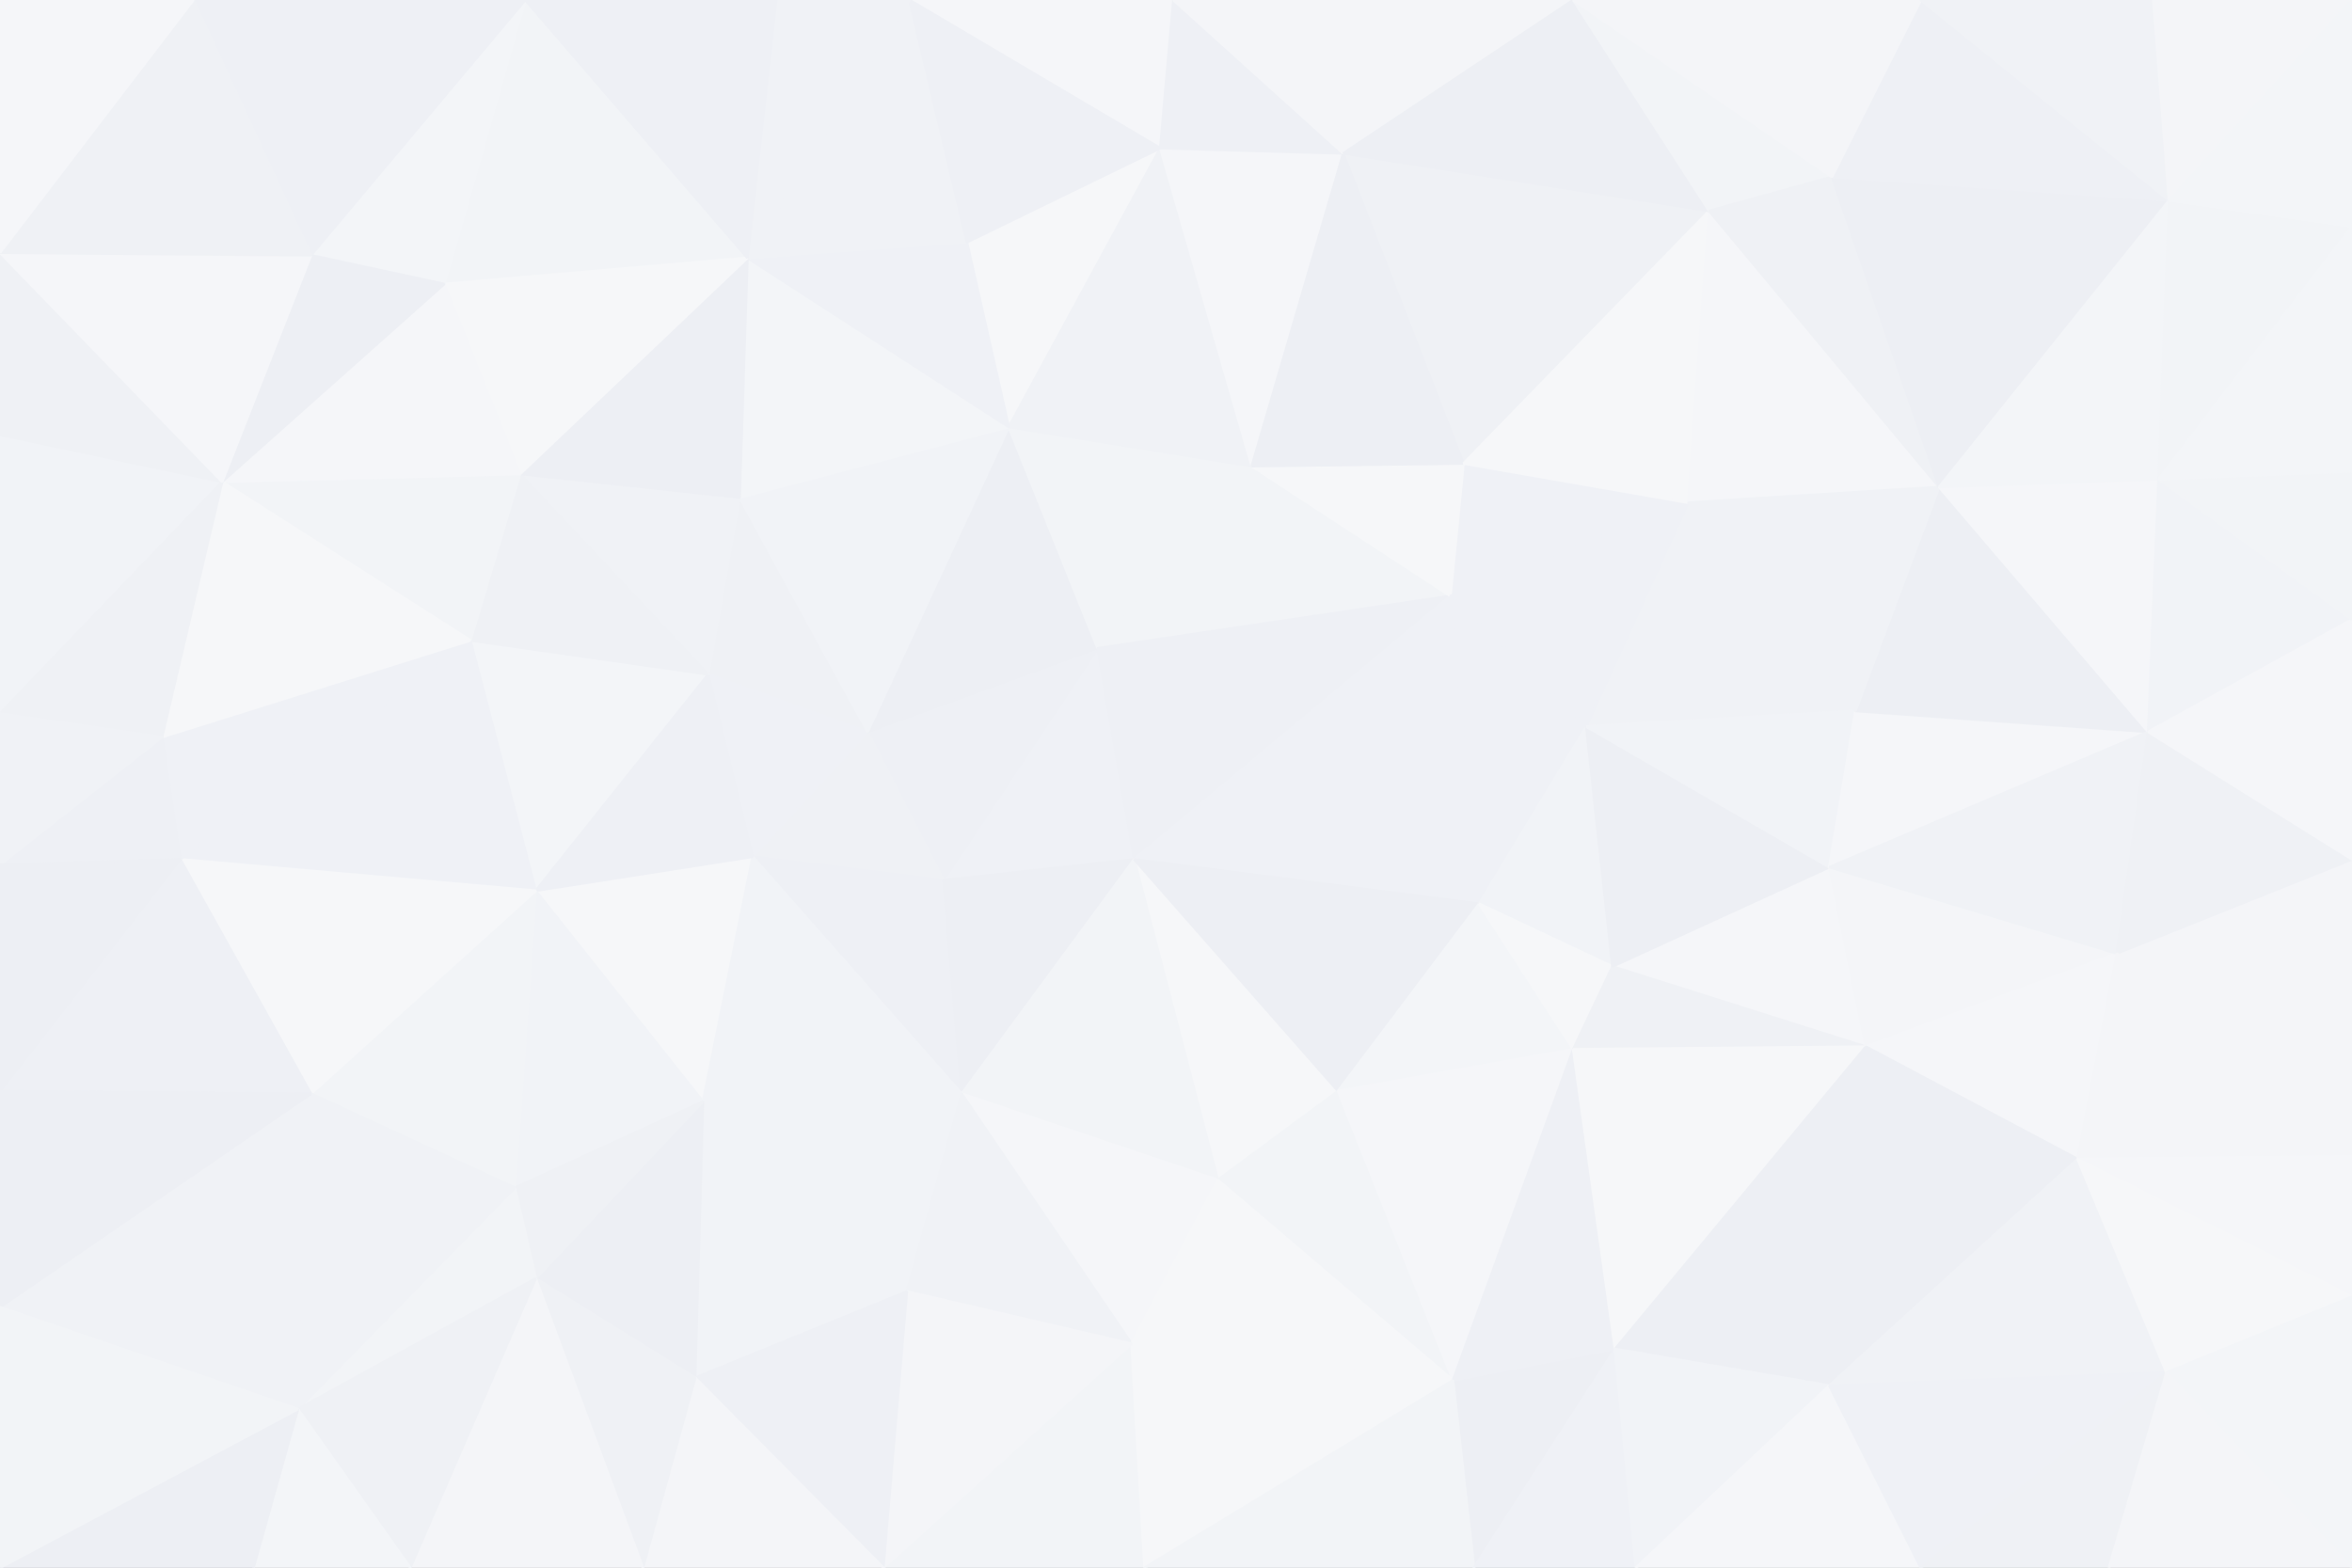 <svg id="visual" viewBox="0 0 900 600" width="900" height="600" xmlns="http://www.w3.org/2000/svg" xmlns:xlink="http://www.w3.org/1999/xlink" version="1.1"><rect x="0" y="0" width="900" height="600" fill="#333333" stroke="none"/><g stroke-width="1" stroke-linejoin="bevel"><path d="M434 328.9L420 248.1L361 336.9Z" fill="#eff1f6" stroke="#eff1f6"></path><path d="M420 248.1L332 280.1L361 336.9Z" fill="#eef0f5" stroke="#eef0f5"></path><path d="M332 280.1L288 327.9L361 336.9Z" fill="#eff1f5" stroke="#eff1f5"></path><path d="M288 327.9L368 418.6L361 336.9Z" fill="#eef0f5" stroke="#eef0f5"></path><path d="M361 336.9L368 418.6L434 328.9Z" fill="#edeff4" stroke="#edeff4"></path><path d="M283 190.4L271 258.1L332 280.1Z" fill="#eff1f5" stroke="#eff1f5"></path><path d="M332 280.1L271 258.1L288 327.9Z" fill="#eff1f6" stroke="#eff1f6"></path><path d="M420 248.1L386 163.4L332 280.1Z" fill="#edeff4" stroke="#edeff4"></path><path d="M555 228.1L479 178.4L420 248.1Z" fill="#f2f4f7" stroke="#f2f4f7"></path><path d="M420 248.1L479 178.4L386 163.4Z" fill="#f2f4f7" stroke="#f2f4f7"></path><path d="M386 163.4L283 190.4L332 280.1Z" fill="#f1f3f7" stroke="#f1f3f7"></path><path d="M466 451.6L512 417.6L434 328.9Z" fill="#f6f7f9" stroke="#f6f7f9"></path><path d="M434 328.9L555 228.1L420 248.1Z" fill="#eef0f5" stroke="#eef0f5"></path><path d="M368 418.6L466 451.6L434 328.9Z" fill="#f2f4f7" stroke="#f2f4f7"></path><path d="M566 345.9L555 228.1L434 328.9Z" fill="#eff1f6" stroke="#eff1f6"></path><path d="M205 340.9L269 421.6L288 327.9Z" fill="#f6f7f9" stroke="#f6f7f9"></path><path d="M288 327.9L269 421.6L368 418.6Z" fill="#f1f3f7" stroke="#f1f3f7"></path><path d="M368 418.6L433 514.3L466 451.6Z" fill="#f5f6f9" stroke="#f5f6f9"></path><path d="M512 417.6L566 345.9L434 328.9Z" fill="#edeff4" stroke="#edeff4"></path><path d="M180 245.1L205 340.9L271 258.1Z" fill="#f3f5f8" stroke="#f3f5f8"></path><path d="M271 258.1L205 340.9L288 327.9Z" fill="#eef0f5" stroke="#eef0f5"></path><path d="M444 56.7L370 92.7L386 163.4Z" fill="#f6f7f9" stroke="#f6f7f9"></path><path d="M386 163.4L286 98.7L283 190.4Z" fill="#f3f5f8" stroke="#f3f5f8"></path><path d="M444 56.7L386 163.4L479 178.4Z" fill="#f0f2f6" stroke="#f0f2f6"></path><path d="M646 192.4L560 177.4L555 228.1Z" fill="#eff1f6" stroke="#eff1f6"></path><path d="M555 228.1L560 177.4L479 178.4Z" fill="#f6f7f9" stroke="#f6f7f9"></path><path d="M269 421.6L347 494.3L368 418.6Z" fill="#f1f3f7" stroke="#f1f3f7"></path><path d="M566 345.9L607 278.1L555 228.1Z" fill="#eff1f6" stroke="#eff1f6"></path><path d="M199 181.4L271 258.1L283 190.4Z" fill="#f0f2f6" stroke="#f0f2f6"></path><path d="M199 181.4L180 245.1L271 258.1Z" fill="#eff1f5" stroke="#eff1f5"></path><path d="M370 92.7L286 98.7L386 163.4Z" fill="#eff1f6" stroke="#eff1f6"></path><path d="M347 494.3L433 514.3L368 418.6Z" fill="#f0f2f6" stroke="#f0f2f6"></path><path d="M466 451.6L556 528.3L512 417.6Z" fill="#f2f4f7" stroke="#f2f4f7"></path><path d="M286 98.7L199 181.4L283 190.4Z" fill="#edeff4" stroke="#edeff4"></path><path d="M512 417.6L602 401.6L566 345.9Z" fill="#f3f5f8" stroke="#f3f5f8"></path><path d="M566 345.9L617 369.9L607 278.1Z" fill="#f1f3f7" stroke="#f1f3f7"></path><path d="M556 528.3L602 401.6L512 417.6Z" fill="#f5f6f9" stroke="#f5f6f9"></path><path d="M602 401.6L617 369.9L566 345.9Z" fill="#f6f7f9" stroke="#f6f7f9"></path><path d="M514 58.7L444 56.7L479 178.4Z" fill="#f5f6f9" stroke="#f5f6f9"></path><path d="M370 92.7L348 0L286 98.7Z" fill="#f0f2f6" stroke="#f0f2f6"></path><path d="M205 340.9L197 454.6L269 421.6Z" fill="#f1f3f7" stroke="#f1f3f7"></path><path d="M269 421.6L266 527.3L347 494.3Z" fill="#f1f3f7" stroke="#f1f3f7"></path><path d="M119 418.6L197 454.6L205 340.9Z" fill="#f2f4f7" stroke="#f2f4f7"></path><path d="M654 80.7L514 58.7L560 177.4Z" fill="#eff1f5" stroke="#eff1f5"></path><path d="M560 177.4L514 58.7L479 178.4Z" fill="#edeff4" stroke="#edeff4"></path><path d="M205 489.3L266 527.3L269 421.6Z" fill="#edeff4" stroke="#edeff4"></path><path d="M338 600L438 600L433 514.3Z" fill="#f2f4f7" stroke="#f2f4f7"></path><path d="M197 454.6L205 489.3L269 421.6Z" fill="#eff1f5" stroke="#eff1f5"></path><path d="M710 272.1L646 192.4L607 278.1Z" fill="#f0f2f6" stroke="#f0f2f6"></path><path d="M607 278.1L646 192.4L555 228.1Z" fill="#eff1f6" stroke="#eff1f6"></path><path d="M438 600L556 528.3L433 514.3Z" fill="#f6f7f9" stroke="#f6f7f9"></path><path d="M433 514.3L556 528.3L466 451.6Z" fill="#f6f7f9" stroke="#f6f7f9"></path><path d="M714 400.6L700 331.9L617 369.9Z" fill="#f5f6f9" stroke="#f5f6f9"></path><path d="M201 0L170 108.7L286 98.7Z" fill="#f2f4f7" stroke="#f2f4f7"></path><path d="M286 98.7L170 108.7L199 181.4Z" fill="#f6f7f9" stroke="#f6f7f9"></path><path d="M199 181.4L85 184.4L180 245.1Z" fill="#f2f4f7" stroke="#f2f4f7"></path><path d="M449 0L348 0L444 56.7Z" fill="#f5f6f9" stroke="#f5f6f9"></path><path d="M444 56.7L348 0L370 92.7Z" fill="#eef0f5" stroke="#eef0f5"></path><path d="M514 58.7L449 0L444 56.7Z" fill="#eef0f5" stroke="#eef0f5"></path><path d="M69 328.9L205 340.9L180 245.1Z" fill="#eff1f6" stroke="#eff1f6"></path><path d="M69 328.9L119 418.6L205 340.9Z" fill="#f6f7f9" stroke="#f6f7f9"></path><path d="M197 454.6L114 539.3L205 489.3Z" fill="#f2f4f7" stroke="#f2f4f7"></path><path d="M338 600L433 514.3L347 494.3Z" fill="#f4f5f8" stroke="#f4f5f8"></path><path d="M714 400.6L617 369.9L602 401.6Z" fill="#eff1f5" stroke="#eff1f5"></path><path d="M617 369.9L700 331.9L607 278.1Z" fill="#edeff4" stroke="#edeff4"></path><path d="M348 0L297 0L286 98.7Z" fill="#f0f2f6" stroke="#f0f2f6"></path><path d="M266 527.3L338 600L347 494.3Z" fill="#eef0f5" stroke="#eef0f5"></path><path d="M246 600L338 600L266 527.3Z" fill="#f4f5f8" stroke="#f4f5f8"></path><path d="M246 600L266 527.3L205 489.3Z" fill="#eff1f5" stroke="#eff1f5"></path><path d="M564 600L618 516.3L556 528.3Z" fill="#edeff4" stroke="#edeff4"></path><path d="M556 528.3L618 516.3L602 401.6Z" fill="#eef0f5" stroke="#eef0f5"></path><path d="M700 331.9L710 272.1L607 278.1Z" fill="#f1f3f7" stroke="#f1f3f7"></path><path d="M62 282.1L69 328.9L180 245.1Z" fill="#eff1f6" stroke="#eff1f6"></path><path d="M170 108.7L85 184.4L199 181.4Z" fill="#f5f6f9" stroke="#f5f6f9"></path><path d="M602 0L544 0L514 58.7Z" fill="#f4f5f8" stroke="#f4f5f8"></path><path d="M514 58.7L544 0L449 0Z" fill="#f4f5f8" stroke="#f4f5f8"></path><path d="M654 80.7L560 177.4L646 192.4Z" fill="#f6f7f9" stroke="#f6f7f9"></path><path d="M85 184.4L62 282.1L180 245.1Z" fill="#f6f7f9" stroke="#f6f7f9"></path><path d="M742 186.4L654 80.7L646 192.4Z" fill="#f5f6f9" stroke="#f5f6f9"></path><path d="M201 0L119 97.7L170 108.7Z" fill="#f3f5f8" stroke="#f3f5f8"></path><path d="M170 108.7L119 97.7L85 184.4Z" fill="#edeff4" stroke="#edeff4"></path><path d="M618 516.3L714 400.6L602 401.6Z" fill="#f6f7f9" stroke="#f6f7f9"></path><path d="M700 331.9L822 280.1L710 272.1Z" fill="#f5f6f9" stroke="#f5f6f9"></path><path d="M157 600L246 600L205 489.3Z" fill="#f4f5f8" stroke="#f4f5f8"></path><path d="M438 600L564 600L556 528.3Z" fill="#f2f4f7" stroke="#f2f4f7"></path><path d="M618 516.3L700 530.3L714 400.6Z" fill="#edeff4" stroke="#edeff4"></path><path d="M297 0L201 0L286 98.7Z" fill="#eef0f5" stroke="#eef0f5"></path><path d="M654 80.7L602 0L514 58.7Z" fill="#edeff4" stroke="#edeff4"></path><path d="M822 280.1L742 186.4L710 272.1Z" fill="#edeff4" stroke="#edeff4"></path><path d="M710 272.1L742 186.4L646 192.4Z" fill="#f0f2f6" stroke="#f0f2f6"></path><path d="M654 80.7L701 67.7L602 0Z" fill="#f2f4f7" stroke="#f2f4f7"></path><path d="M119 418.6L114 539.3L197 454.6Z" fill="#f0f2f6" stroke="#f0f2f6"></path><path d="M0 500.3L114 539.3L119 418.6Z" fill="#f0f2f6" stroke="#f0f2f6"></path><path d="M742 186.4L701 67.7L654 80.7Z" fill="#eff1f5" stroke="#eff1f5"></path><path d="M564 600L626 600L618 516.3Z" fill="#eff1f6" stroke="#eff1f6"></path><path d="M114 539.3L157 600L205 489.3Z" fill="#eff1f5" stroke="#eff1f5"></path><path d="M626 600L700 530.3L618 516.3Z" fill="#f1f3f7" stroke="#f1f3f7"></path><path d="M714 400.6L810 364.9L700 331.9Z" fill="#f4f5f8" stroke="#f4f5f8"></path><path d="M0 166.4L0 273.1L85 184.4Z" fill="#f1f3f7" stroke="#f1f3f7"></path><path d="M85 184.4L0 273.1L62 282.1Z" fill="#eff1f5" stroke="#eff1f5"></path><path d="M62 282.1L0 330.9L69 328.9Z" fill="#eef0f5" stroke="#eef0f5"></path><path d="M69 328.9L0 417.6L119 418.6Z" fill="#eef0f5" stroke="#eef0f5"></path><path d="M0 273.1L0 330.9L62 282.1Z" fill="#f0f2f6" stroke="#f0f2f6"></path><path d="M0 330.9L0 417.6L69 328.9Z" fill="#edeff4" stroke="#edeff4"></path><path d="M114 539.3L97 600L157 600Z" fill="#f3f5f8" stroke="#f3f5f8"></path><path d="M0 96.7L0 166.4L85 184.4Z" fill="#eff1f5" stroke="#eff1f5"></path><path d="M0 96.7L85 184.4L119 97.7Z" fill="#f5f6f9" stroke="#f5f6f9"></path><path d="M795 443.6L810 364.9L714 400.6Z" fill="#f5f6f9" stroke="#f5f6f9"></path><path d="M742 186.4L830 76.7L701 67.7Z" fill="#edeff4" stroke="#edeff4"></path><path d="M0 600L97 600L114 539.3Z" fill="#edeff4" stroke="#edeff4"></path><path d="M700 530.3L795 443.6L714 400.6Z" fill="#edeff4" stroke="#edeff4"></path><path d="M829 525.3L795 443.6L700 530.3Z" fill="#f0f2f6" stroke="#f0f2f6"></path><path d="M810 364.9L822 280.1L700 331.9Z" fill="#f0f2f6" stroke="#f0f2f6"></path><path d="M201 0L74 0L119 97.7Z" fill="#eef0f5" stroke="#eef0f5"></path><path d="M74 0L0 96.7L119 97.7Z" fill="#eff1f5" stroke="#eff1f5"></path><path d="M0 417.6L0 500.3L119 418.6Z" fill="#edeff4" stroke="#edeff4"></path><path d="M822 280.1L826 183.4L742 186.4Z" fill="#f5f6f9" stroke="#f5f6f9"></path><path d="M830 76.7L735 0L701 67.7Z" fill="#eef0f5" stroke="#eef0f5"></path><path d="M701 67.7L735 0L602 0Z" fill="#f4f5f8" stroke="#f4f5f8"></path><path d="M626 600L735 600L700 530.3Z" fill="#f5f6f9" stroke="#f5f6f9"></path><path d="M826 183.4L830 76.7L742 186.4Z" fill="#f3f5f8" stroke="#f3f5f8"></path><path d="M74 0L0 0L0 96.7Z" fill="#f5f6f9" stroke="#f5f6f9"></path><path d="M900 442.6L900 328.9L810 364.9Z" fill="#f4f5f8" stroke="#f4f5f8"></path><path d="M810 364.9L900 328.9L822 280.1Z" fill="#eff1f5" stroke="#eff1f5"></path><path d="M822 280.1L900 237.1L826 183.4Z" fill="#f1f3f7" stroke="#f1f3f7"></path><path d="M826 183.4L900 86.7L830 76.7Z" fill="#f2f4f7" stroke="#f2f4f7"></path><path d="M735 600L829 525.3L700 530.3Z" fill="#eff1f6" stroke="#eff1f6"></path><path d="M0 500.3L0 600L114 539.3Z" fill="#f2f4f7" stroke="#f2f4f7"></path><path d="M900 442.6L810 364.9L795 443.6Z" fill="#f4f5f8" stroke="#f4f5f8"></path><path d="M900 328.9L900 237.1L822 280.1Z" fill="#f5f6f9" stroke="#f5f6f9"></path><path d="M735 600L807 600L829 525.3Z" fill="#eff1f5" stroke="#eff1f5"></path><path d="M900 496.3L900 442.6L795 443.6Z" fill="#f5f6f9" stroke="#f5f6f9"></path><path d="M900 237.1L900 180.4L826 183.4Z" fill="#f2f4f7" stroke="#f2f4f7"></path><path d="M830 76.7L824 0L735 0Z" fill="#f0f2f6" stroke="#f0f2f6"></path><path d="M900 0L824 0L830 76.7Z" fill="#f4f5f8" stroke="#f4f5f8"></path><path d="M900 496.3L795 443.6L829 525.3Z" fill="#f6f7f9" stroke="#f6f7f9"></path><path d="M900 600L900 496.3L829 525.3Z" fill="#f3f5f8" stroke="#f3f5f8"></path><path d="M900 180.4L900 86.7L826 183.4Z" fill="#f3f5f8" stroke="#f3f5f8"></path><path d="M900 86.7L900 0L830 76.7Z" fill="#f3f5f8" stroke="#f3f5f8"></path><path d="M807 600L900 600L829 525.3Z" fill="#f4f5f8" stroke="#f4f5f8"></path></g></svg>